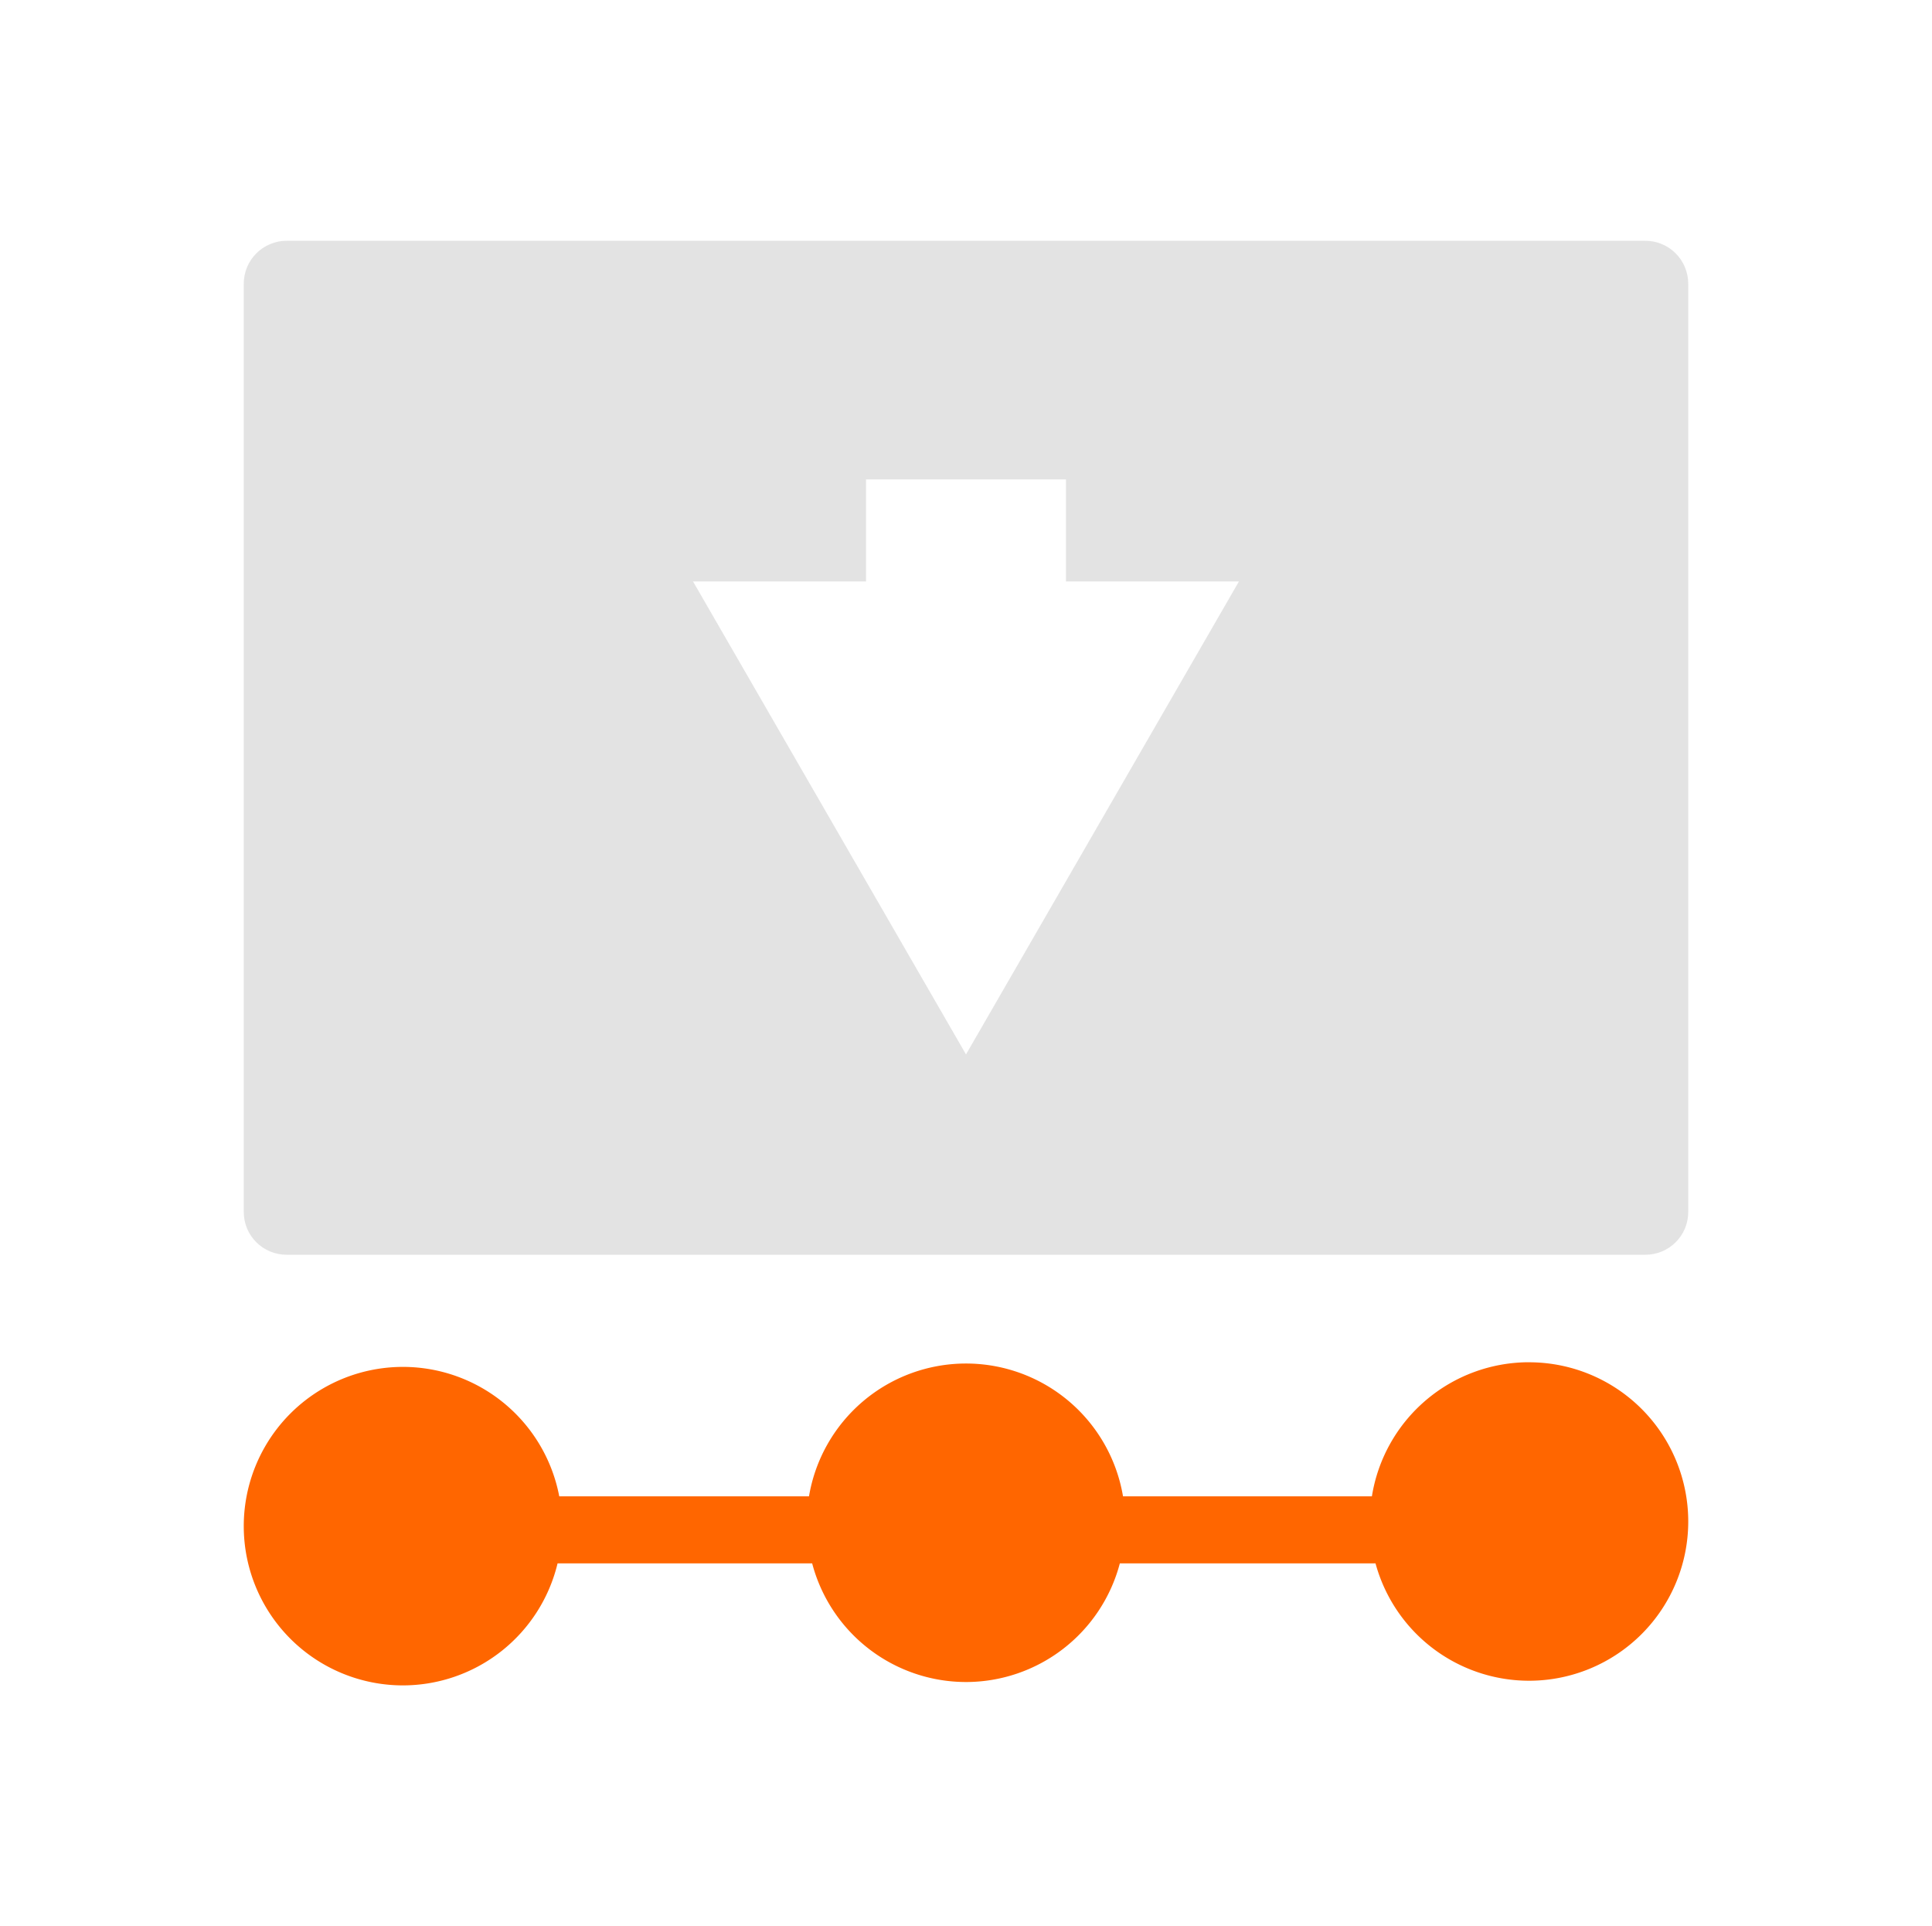 <?xml version="1.0" encoding="UTF-8" standalone="no"?>
<!-- Created with Inkscape (http://www.inkscape.org/) -->

<svg
   xmlns:dc="http://purl.org/dc/elements/1.1/"
   xmlns:cc="http://creativecommons.org/ns#"
   xmlns:rdf="http://www.w3.org/1999/02/22-rdf-syntax-ns#"
   xmlns:svg="http://www.w3.org/2000/svg"
   xmlns="http://www.w3.org/2000/svg"
   xmlns:sodipodi="http://sodipodi.sourceforge.net/DTD/sodipodi-0.dtd"
   xmlns:inkscape="http://www.inkscape.org/namespaces/inkscape"
   width="48.15"
   height="48"
   viewBox="0 0 48.15 48"
   version="1.1"
   id="svg8"
   inkscape:version="0.92+devel (b8837397f6, 2017-07-27, custom)"
   sodipodi:docname="ubiquity.svg">
  <defs
     id="ol-defs">
    <style
       id="current-color-scheme">      .ColorScheme-Text {
        color:#d0d0d0;
        stop-color:#d0d0d0;
      }
      .ColorScheme-Background {
        color:#212121;
        stop-color:#212121;
      }
      .ColorScheme-Highlight {
        color:#0039a9;
        stop-color:#0039a9;
      }
      .ColorScheme-ViewText {
        color:#d0d0d0;
        stop-color:#d0d0d0;
      }
      .ColorScheme-ViewBackground {
        color:#19191b;
        stop-color:#19191b;
      }
      .ColorScheme-ViewHover {
        color:#005cc7;
        stop-color:#005cc7;
      }
      .ColorScheme-ViewFocus{
        color:#002466;
        stop-color:#002466;
      }
      .ColorScheme-ButtonText {
        color:#d0d0d0;
        stop-color:#d0d0d0;
      }
      .ColorScheme-ButtonBackground {
        color:#232323;
        stop-color:#232323;                             
      }                                                 
      .ColorScheme-ButtonHover {                        
        color:#005cc7;                                  
        stop-color:#005cc7;                             
      }                                                 
      .ColorScheme-ButtonFocus{                         
        color:#0039a9;                                  
        stop-color:#0039a9;                             
      }</style>
  </defs>
  <sodipodi:namedview
     id="base"
     pagecolor="#002266"
     bordercolor="#ffffff"
     borderopacity="0.467"
     inkscape:pageopacity="0"
     inkscape:pageshadow="2"
     inkscape:zoom="12.859375"
     inkscape:cx="31.6838"
     inkscape:cy="21.027627"
     inkscape:document-units="px"
     inkscape:current-layer="g851"
     inkscape:document-rotation="0"
     showgrid="false"
     inkscape:showpageshadow="false"
     borderlayer="true"
     units="px"
     fit-margin-top="0"
     fit-margin-left="0"
     fit-margin-right="0"
     fit-margin-bottom="0"
     inkscape:window-width="1920"
     inkscape:window-height="1051"
     inkscape:window-x="0"
     inkscape:window-y="0"
     inkscape:window-maximized="1"
     inkscape:snap-page="true" />
  <g
     id="g851"
     inkscape:label="#ubiquity">
    <rect
       inkscape:label="#boundary"
       y="0"
       x="0"
       height="48"
       width="48.15"
       id="rect4264"
       style="fill:none;fill-opacity:0.747;stroke-width:23.616;stroke-opacity:0.36" />
    <path
       inkscape:label="#"
       inkscape:connector-curvature="0"
       id="path814"
       d="m 38.107,33.947 a 3.968,3.968 0 0 0 -3.916,3.341 H 27.988 A 3.968,3.968 0 0 0 24.072,33.979 3.968,3.968 0 0 0 20.162,37.289 H 13.938 A 3.968,3.968 0 0 0 10.043,34.063 3.968,3.968 0 0 0 6.075,38.032 3.968,3.968 0 0 0 10.043,42 3.968,3.968 0 0 0 13.896,38.959 h 6.345 a 3.968,3.968 0 0 0 3.831,2.957 3.968,3.968 0 0 0 3.837,-2.957 h 6.372 a 3.968,3.968 0 0 0 3.826,2.925 3.968,3.968 0 0 0 3.968,-3.968 3.968,3.968 0 0 0 -3.968,-3.968 z"
       style="font-variation-settings:normal;vector-effect:none;fill:#ff6600;stroke-width:1.5;stroke-linecap:round;stroke-miterlimit:26.7" />
    <path
       inkscape:label="#"
       id="rect822"
       d="m 7.147,6 c -0.593,0 -1.072,0.479 -1.072,1.072 V 30.201 c 0,0.593 0.479,1.068 1.072,1.068 H 41.003 c 0.593,0 1.072,-0.475 1.072,-1.068 V 7.072 c 0,-0.593 -0.479,-1.072 -1.072,-1.072 z M 21.583,11.946 h 4.983 v 2.544 h 4.311 L 24.075,26.276 17.272,14.49 H 21.583 Z"
       style="font-variation-settings:normal;opacity:0.6;vector-effect:none;fill:#d0d0d0;stroke-width:1.5;stroke-linecap:round;stroke-miterlimit:26.7"
       inkscape:connector-curvature="0" />
  </g>
</svg>
